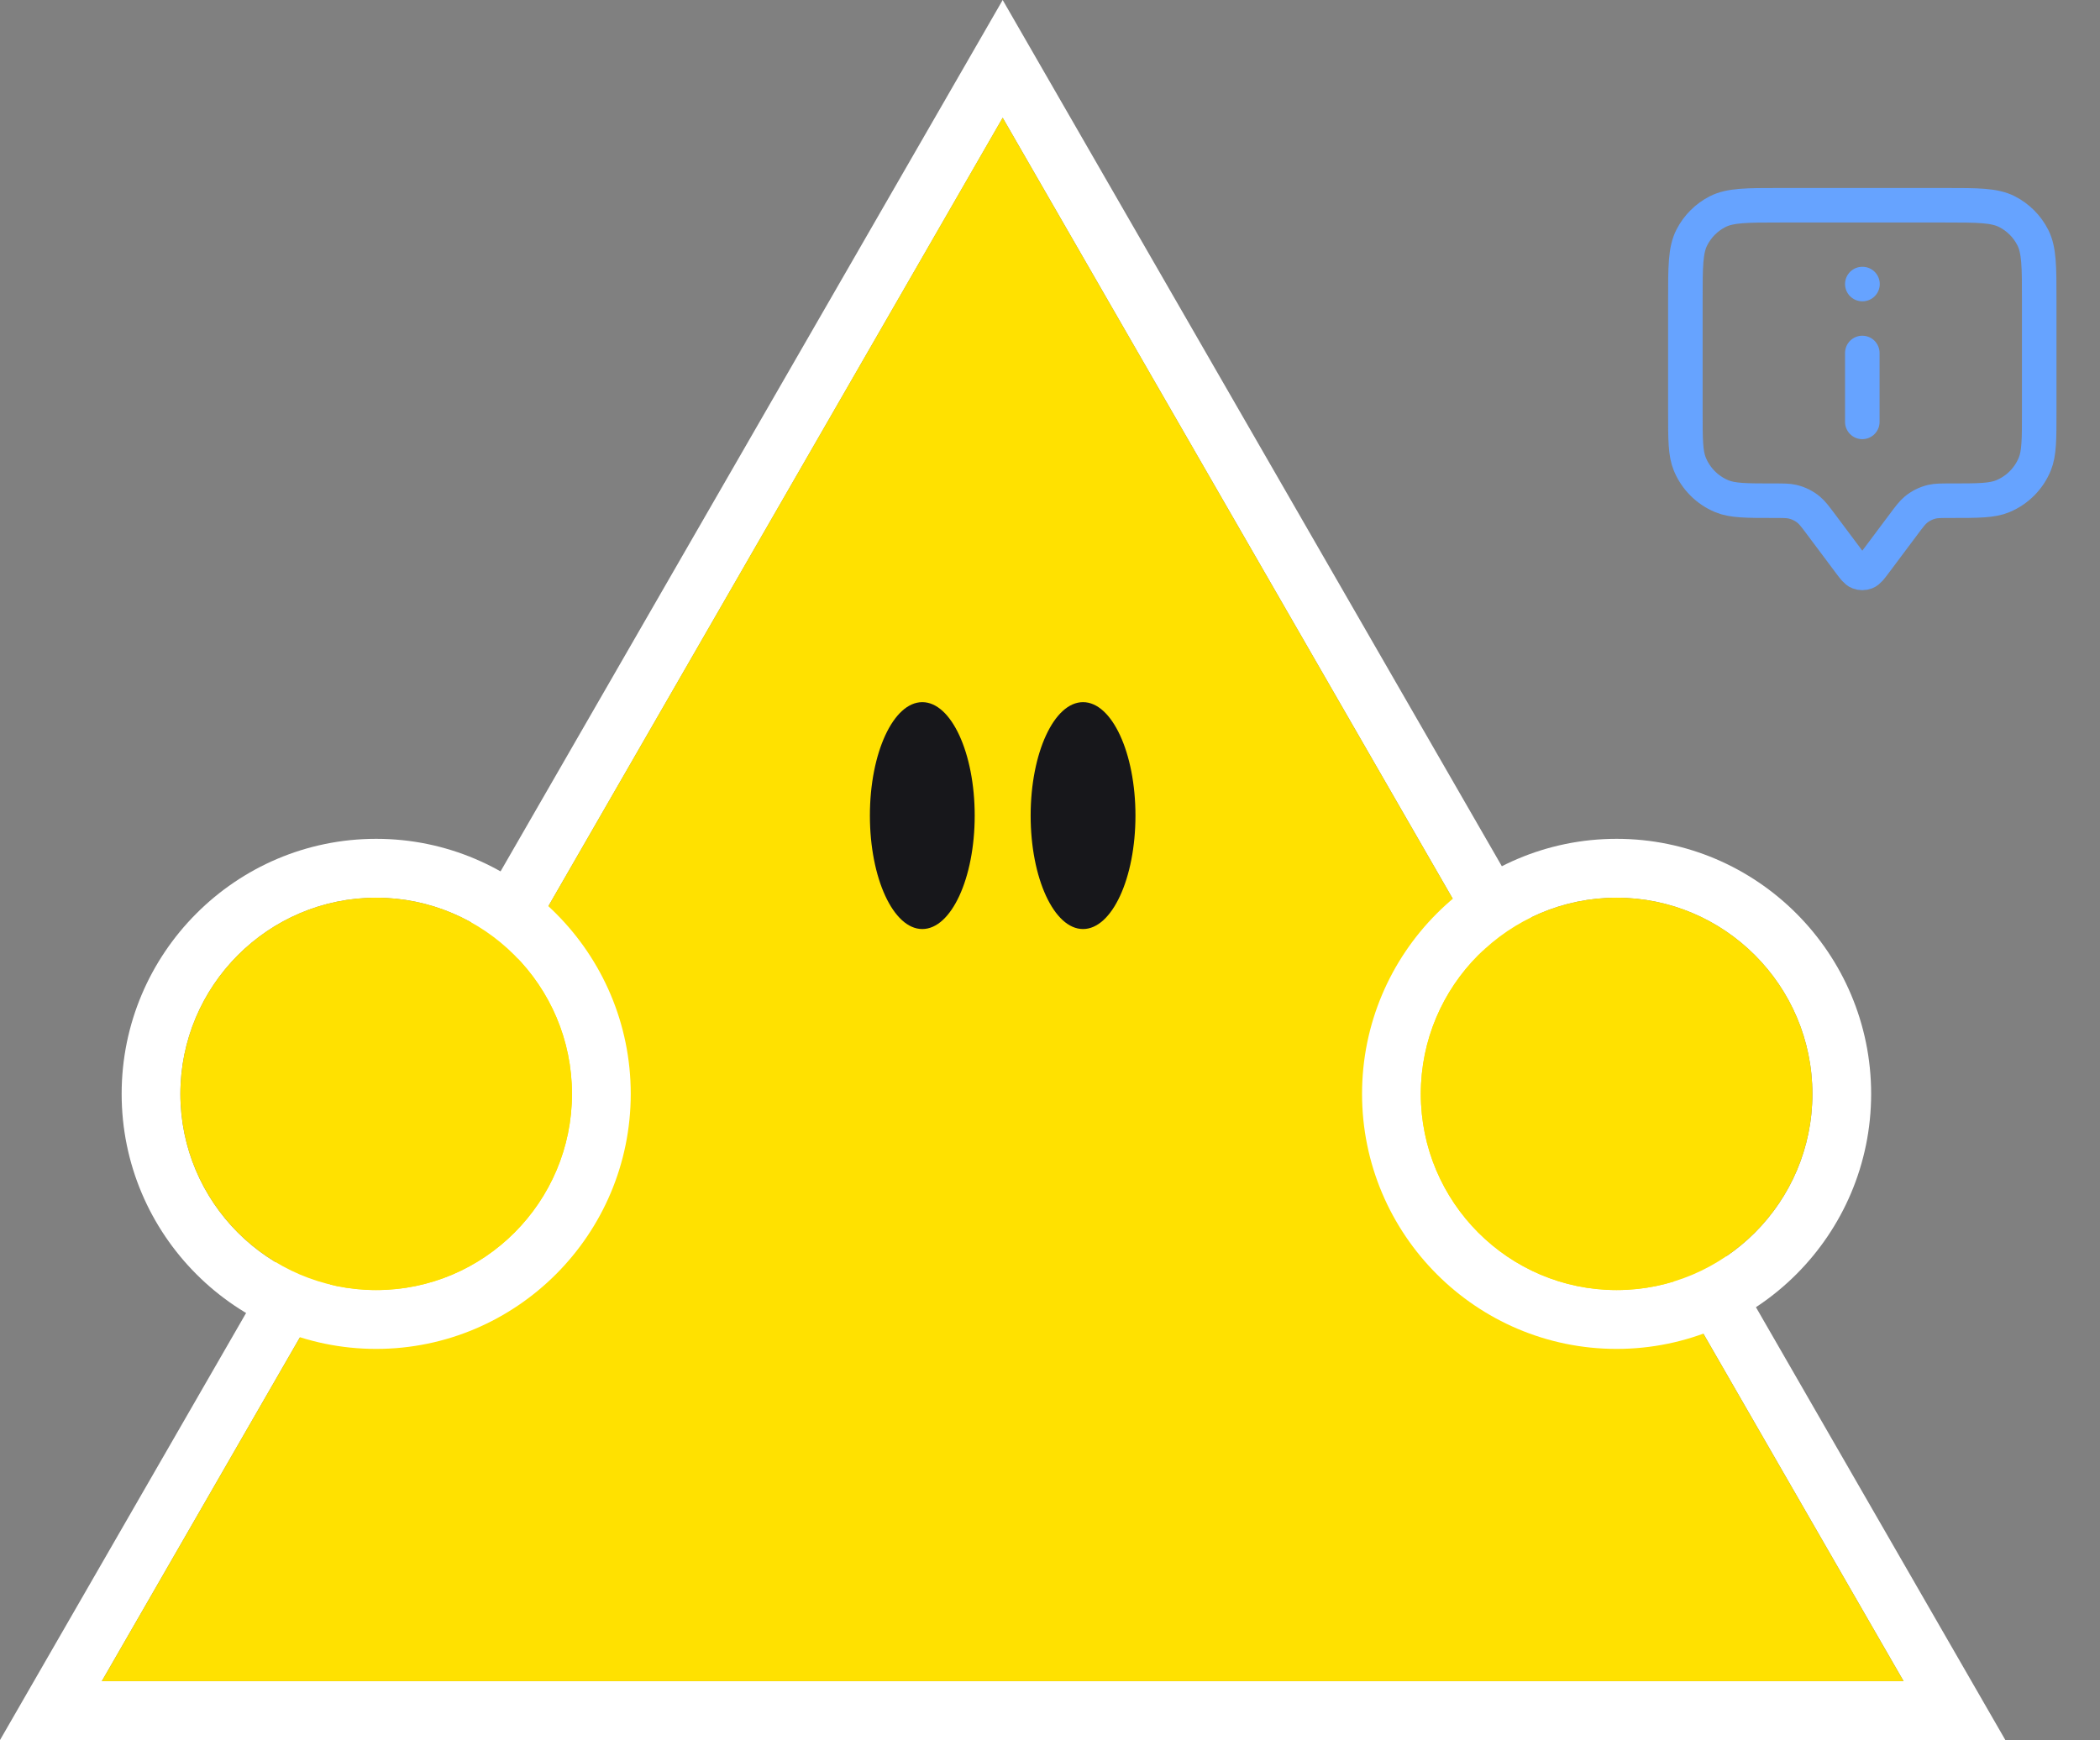 <svg width="111" height="92" viewBox="0 0 111 92" fill="none" xmlns="http://www.w3.org/2000/svg">
<rect x="0" y="0" width="111" height="92" fill="#808080" stroke="none"/>
<path d="M52.999 0L0 92H105.998L52.999 0ZM52.999 6.225L100.619 88.885H5.381L53.001 6.225H52.999Z" fill="white"/>
<path d="M52.998 6.224L5.381 88.887H100.618L52.998 6.224Z" fill="#FFE100"/>
<path d="M48.75 49.12C50.28 49.12 51.52 46.435 51.52 43.122C51.52 39.81 50.28 37.124 48.75 37.124C47.221 37.124 45.98 39.81 45.98 43.122C45.98 46.435 47.221 49.12 48.75 49.12Z" fill="#17171B"/>
<path d="M57.246 49.12C58.776 49.12 60.017 46.435 60.017 43.122C60.017 39.81 58.776 37.124 57.246 37.124C55.717 37.124 54.477 39.81 54.477 43.122C54.477 46.435 55.717 49.12 57.246 49.12Z" fill="#17171B"/>
<path d="M19.884 44.35C12.464 44.35 6.43 50.4 6.43 57.834C6.43 65.268 12.466 71.319 19.884 71.319C27.302 71.319 33.339 65.268 33.339 57.834C33.339 50.4 27.302 44.35 19.884 44.35ZM19.884 68.209C14.178 68.209 9.535 63.556 9.535 57.837C9.535 52.118 14.178 47.465 19.884 47.465C25.591 47.465 30.233 52.118 30.233 57.837C30.233 63.556 25.591 68.209 19.884 68.209Z" fill="white"/>
<path d="M85.449 44.35C78.028 44.35 71.994 50.4 71.994 57.834C71.994 65.268 78.031 71.319 85.449 71.319C92.867 71.319 98.903 65.268 98.903 57.834C98.903 50.4 92.867 44.35 85.449 44.35ZM85.449 68.209C79.742 68.209 75.1 63.556 75.1 57.837C75.1 52.118 79.742 47.465 85.449 47.465C91.155 47.465 95.798 52.118 95.798 57.837C95.798 63.556 91.155 68.209 85.449 68.209Z" fill="white"/>
<path d="M85.449 47.462C79.742 47.462 75.1 52.115 75.1 57.834C75.1 63.553 79.742 68.206 85.449 68.206C91.155 68.206 95.798 63.553 95.798 57.834C95.798 52.115 91.155 47.462 85.449 47.462Z" fill="#FFE100"/>
<path d="M19.884 47.462C14.178 47.462 9.535 52.115 9.535 57.834C9.535 63.553 14.178 68.206 19.884 68.206C25.591 68.206 30.233 63.553 30.233 57.834C30.233 52.115 25.591 47.462 19.884 47.462Z" fill="#FFE100"/>
<path d="M98.436 22.307V18.662M98.436 15.018H98.446M96.254 27.722L97.771 29.75C97.996 30.051 98.109 30.202 98.247 30.256C98.368 30.303 98.503 30.303 98.624 30.256C98.762 30.202 98.875 30.051 99.101 29.75L100.618 27.722C100.922 27.315 101.075 27.112 101.26 26.956C101.508 26.749 101.801 26.603 102.115 26.528C102.35 26.473 102.604 26.473 103.112 26.473C104.564 26.473 105.29 26.473 105.863 26.235C106.627 25.918 107.234 25.31 107.55 24.544C107.787 23.97 107.787 23.242 107.787 21.787V15.851C107.787 14.101 107.787 13.226 107.448 12.558C107.149 11.97 106.672 11.492 106.085 11.192C105.419 10.852 104.546 10.852 102.8 10.852H94.072C92.326 10.852 91.453 10.852 90.786 11.192C90.2 11.492 89.723 11.97 89.424 12.558C89.084 13.226 89.084 14.101 89.084 15.851V21.787C89.084 23.242 89.084 23.97 89.321 24.544C89.638 25.31 90.245 25.918 91.008 26.235C91.581 26.473 92.307 26.473 93.76 26.473C94.267 26.473 94.521 26.473 94.757 26.528C95.071 26.603 95.363 26.749 95.611 26.956C95.797 27.112 95.949 27.315 96.254 27.722Z" stroke="#66A3FF" stroke-width="1.825" stroke-linecap="round" stroke-linejoin="round"/>
</svg>
